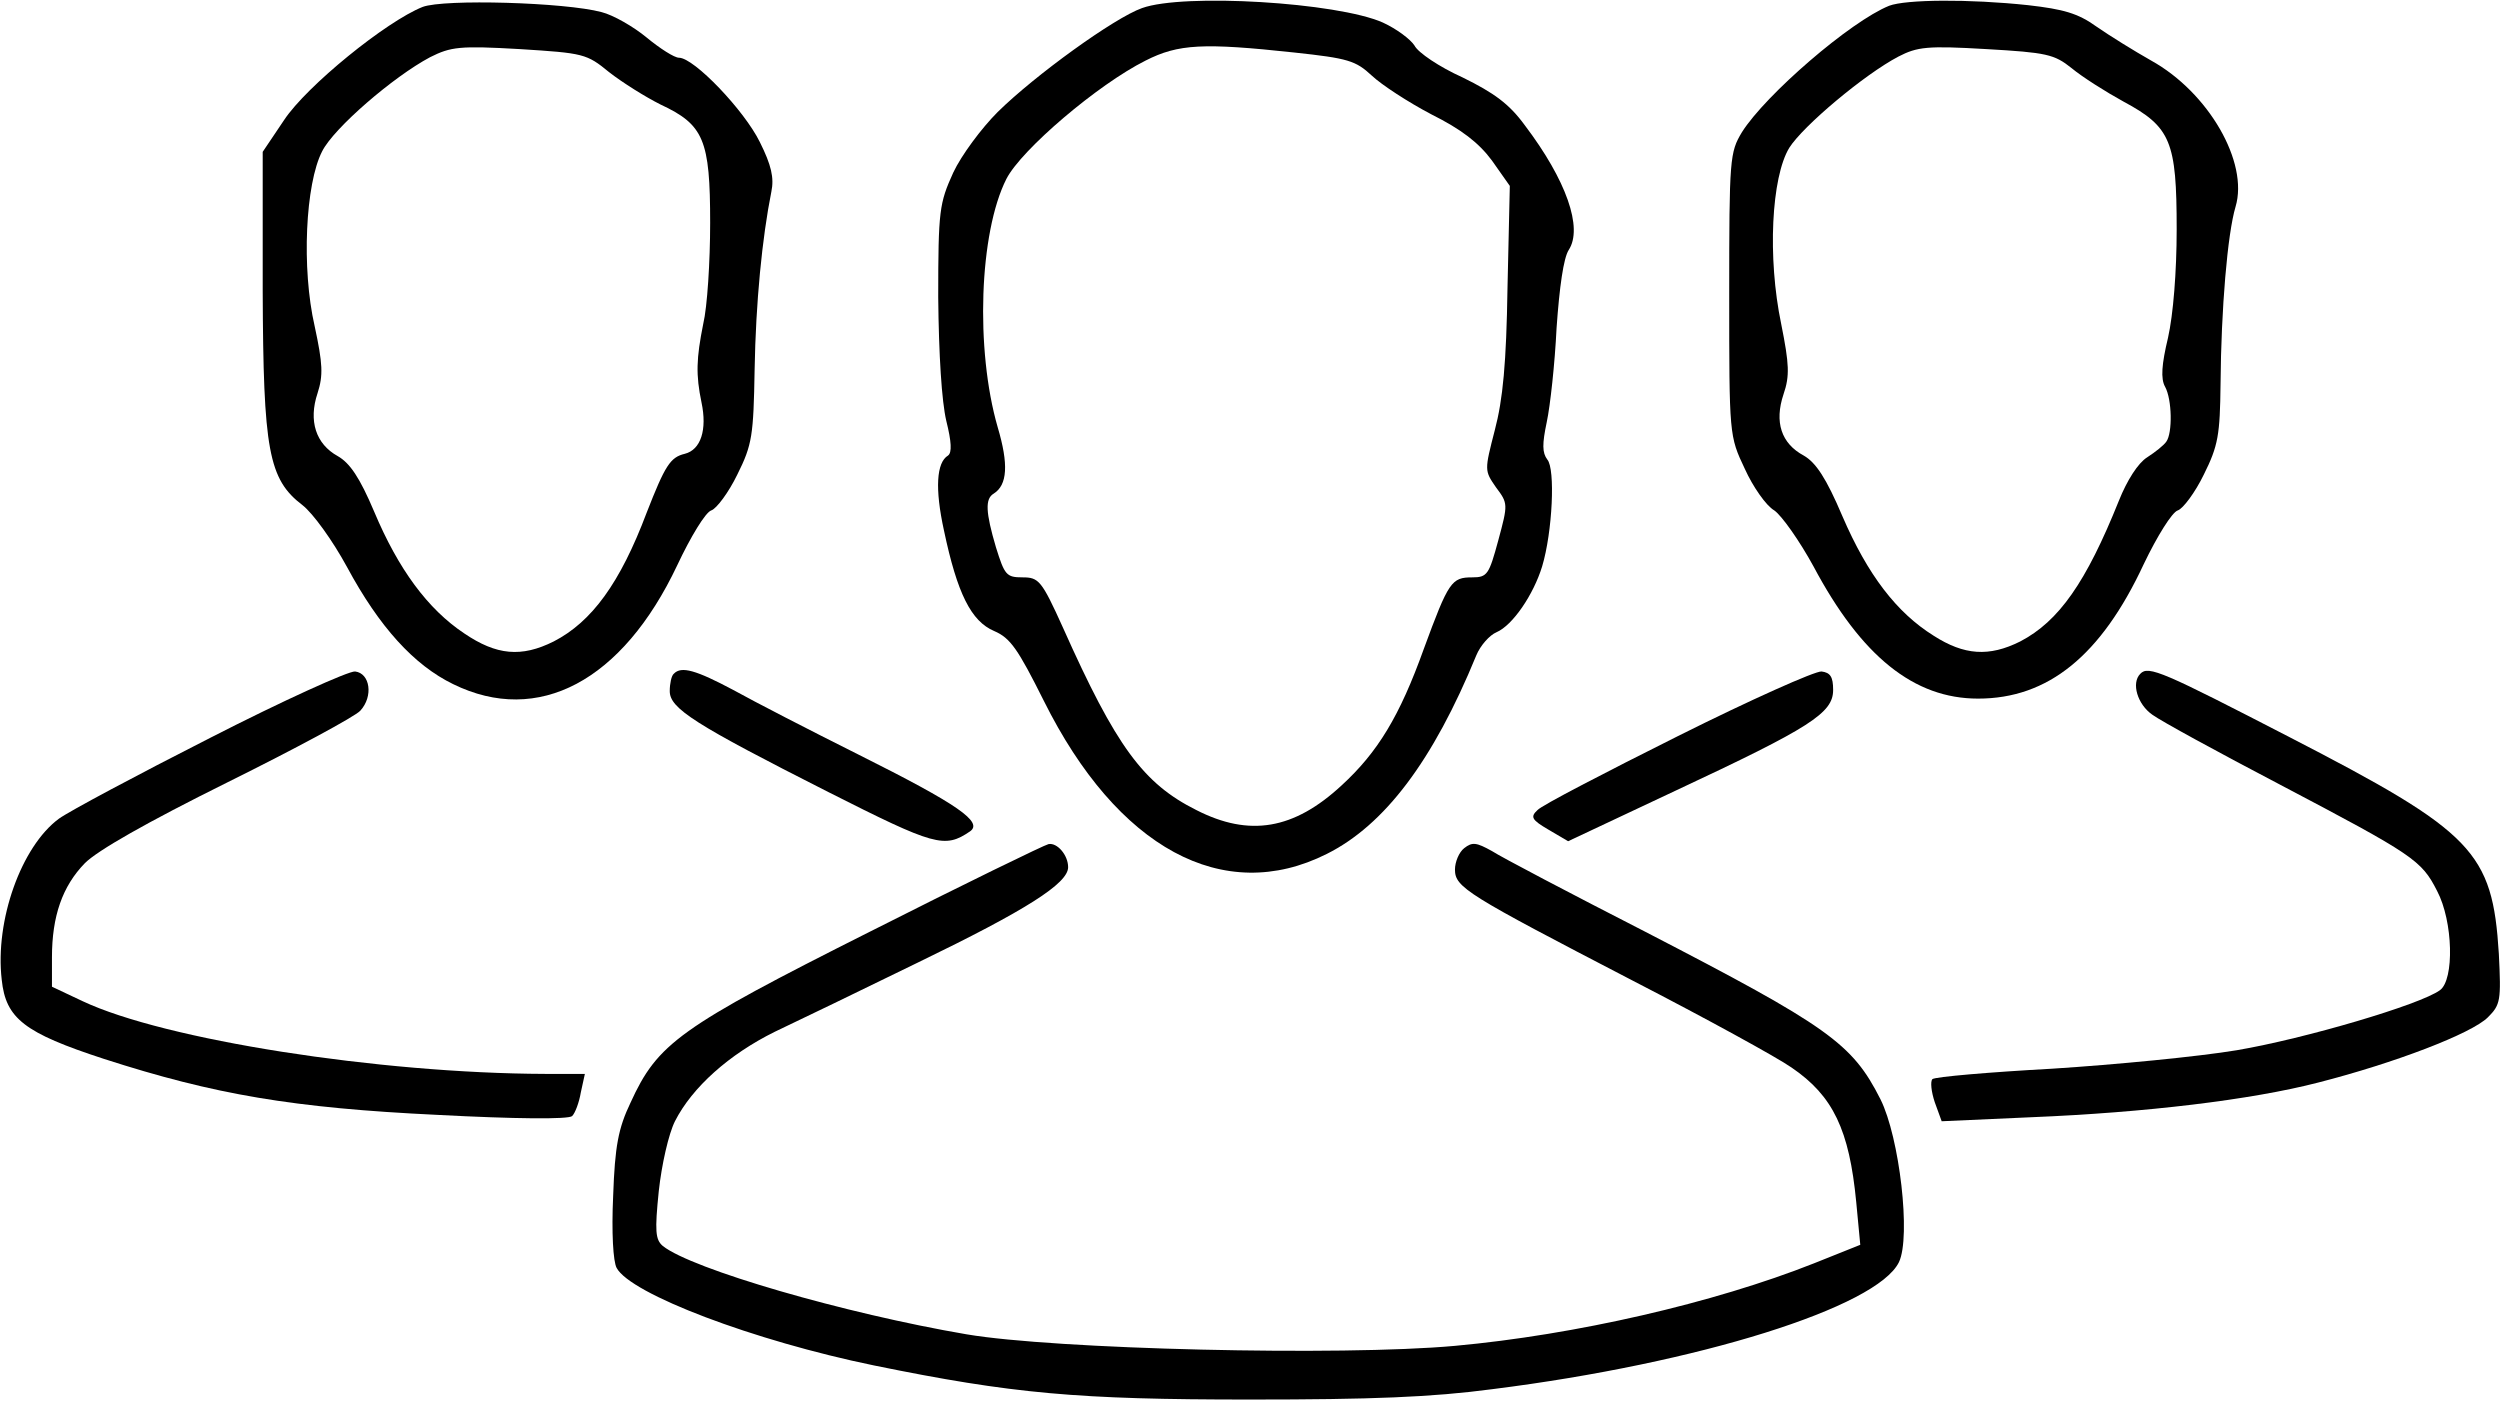 <?xml version="1.0" standalone="no"?>
<!DOCTYPE svg PUBLIC "-//W3C//DTD SVG 20010904//EN"
 "http://www.w3.org/TR/2001/REC-SVG-20010904/DTD/svg10.dtd">
<svg version="1.0" xmlns="http://www.w3.org/2000/svg"
 width="433pt" height="243pt" viewBox="0 0 433 243"
 preserveAspectRatio="xMidYMid meet">
<g transform="translate(0,243) scale(0.1,-0.1)"
fill="#000000" stroke="none">
<path d="M732 2418 c-63 -25 -201 -137 -240 -196 l-37 -55 0 -241 c1 -276 10
-326 69 -371 18 -14 52 -61 77 -107 56 -104 116 -170 184 -203 147 -72 293 5
388 206 23 49 49 92 59 95 9 3 30 31 45 62 26 52 28 68 30 182 2 116 13 228
29 308 5 24 0 46 -20 86 -27 55 -114 146 -140 146 -8 0 -33 16 -56 35 -23 19
-58 39 -78 44 -63 17 -273 23 -310 9z m323 -113 c23 -18 63 -43 89 -56 75 -35
86 -61 86 -205 0 -67 -5 -146 -12 -175 -12 -60 -13 -88 -3 -136 10 -47 -1 -82
-29 -89 -25 -6 -34 -20 -66 -102 -46 -122 -95 -189 -161 -223 -56 -28 -99 -24
-155 14 -63 42 -114 111 -156 211 -25 59 -42 84 -63 96 -38 21 -51 61 -35 109
10 31 9 51 -5 116 -23 100 -16 247 13 303 20 40 123 129 187 163 36 18 51 20
155 14 111 -7 116 -8 155 -40z"/>
<path d="M1978 2416 c-48 -17 -185 -116 -250 -180 -28 -28 -63 -75 -77 -105
-24 -53 -26 -65 -26 -216 1 -100 6 -180 14 -214 9 -36 10 -55 3 -60 -20 -12
-23 -57 -7 -130 23 -109 47 -157 87 -174 28 -12 41 -31 86 -121 127 -255 311
-355 490 -265 100 50 184 161 259 344 7 17 23 35 35 40 28 12 64 65 79 114 18
60 23 169 9 185 -9 12 -9 27 -1 65 6 28 14 101 17 163 5 71 12 121 21 135 25
38 -4 121 -76 216 -27 37 -53 56 -108 83 -40 18 -77 43 -83 55 -7 11 -31 29
-55 40 -79 35 -345 51 -417 25z m264 -77 c93 -10 106 -14 134 -40 17 -16 63
-46 103 -67 52 -26 82 -49 105 -80 l31 -44 -4 -176 c-2 -131 -8 -194 -22 -247
-18 -70 -18 -70 2 -99 21 -28 21 -29 4 -92 -16 -59 -19 -64 -45 -64 -36 0 -41
-7 -84 -124 -42 -117 -80 -179 -142 -236 -83 -77 -160 -90 -252 -43 -92 46
-139 110 -231 316 -37 82 -42 87 -70 87 -28 0 -31 4 -46 52 -18 61 -19 84 -4
93 24 15 26 51 7 115 -39 135 -32 337 15 430 26 51 159 164 241 205 57 29 100
31 258 14z"/>
<path d="M3272 2420 c-67 -27 -214 -154 -255 -219 -21 -35 -22 -45 -22 -281 0
-244 0 -245 27 -302 14 -31 37 -64 51 -72 13 -9 44 -53 68 -97 83 -156 174
-229 285 -229 121 0 213 74 287 233 23 48 49 90 59 93 9 3 30 31 45 62 25 50
28 69 29 157 1 130 12 260 26 307 23 77 -47 198 -146 253 -30 17 -72 43 -95
59 -32 23 -57 30 -118 37 -103 11 -212 10 -241 -1z m316 -108 c18 -15 59 -41
90 -58 82 -44 92 -69 92 -221 0 -74 -6 -148 -15 -188 -11 -46 -13 -71 -5 -85
12 -22 13 -80 2 -95 -4 -6 -19 -18 -33 -27 -16 -10 -35 -40 -49 -75 -57 -142
-104 -209 -171 -244 -54 -27 -97 -24 -150 10 -64 40 -114 105 -158 207 -28 66
-46 93 -67 105 -39 21 -51 58 -35 106 11 32 10 52 -4 122 -24 115 -17 254 14
305 24 38 130 127 189 158 33 17 50 19 152 13 105 -6 118 -9 148 -33z"/>
<path d="M364 1152 c-126 -64 -244 -127 -262 -140 -65 -48 -111 -176 -99 -279
7 -67 39 -92 177 -137 192 -62 328 -85 578 -97 133 -7 227 -8 233 -2 5 5 12
23 15 41 l7 32 -69 0 c-288 1 -659 59 -801 126 l-53 25 0 51 c0 71 18 123 57
163 22 22 106 70 247 140 117 58 221 114 230 124 23 25 17 65 -9 68 -11 1
-124 -50 -251 -115z"/>
<path d="M1167 1263 c-4 -3 -7 -17 -7 -30 0 -30 42 -57 275 -175 184 -93 201
-98 245 -68 23 16 -19 46 -193 133 -84 42 -181 92 -217 112 -64 34 -90 42
-103 28z"/>
<path d="M2906 1155 c-126 -63 -236 -120 -243 -128 -13 -12 -10 -17 19 -34
l34 -20 187 88 c233 109 272 134 272 174 0 23 -5 30 -20 32 -11 1 -123 -49
-249 -112z"/>
<path d="M3707 1263 c-16 -16 -5 -53 21 -71 15 -11 114 -65 221 -121 232 -122
245 -131 272 -184 28 -53 30 -154 5 -172 -34 -25 -234 -84 -352 -104 -66 -11
-210 -25 -320 -32 -109 -6 -202 -14 -207 -18 -4 -4 -2 -22 4 -40 l12 -33 156
7 c196 8 380 30 496 60 133 34 266 85 294 113 22 22 23 29 19 110 -11 177 -44
211 -362 375 -219 113 -245 125 -259 110z"/>
<path d="M1506 816 c-330 -166 -367 -193 -414 -296 -21 -44 -27 -75 -30 -161
-3 -64 0 -114 6 -125 24 -45 237 -126 446 -169 240 -49 352 -59 651 -59 210 0
315 4 420 18 358 45 666 142 704 220 21 44 1 216 -32 282 -49 97 -90 126 -407
290 -129 66 -249 129 -266 140 -27 15 -34 16 -48 5 -9 -7 -16 -24 -16 -37 0
-31 20 -43 307 -192 128 -66 252 -134 276 -151 72 -49 100 -108 112 -233 l7
-74 -80 -32 c-174 -69 -414 -124 -622 -143 -197 -18 -694 -6 -846 20 -211 36
-476 113 -526 153 -13 11 -14 26 -7 95 5 46 17 99 28 121 30 59 94 116 173
155 40 19 152 73 248 120 188 91 260 137 260 165 0 21 -19 43 -34 40 -6 -1
-146 -69 -310 -152z"/>
</g>
</svg>
